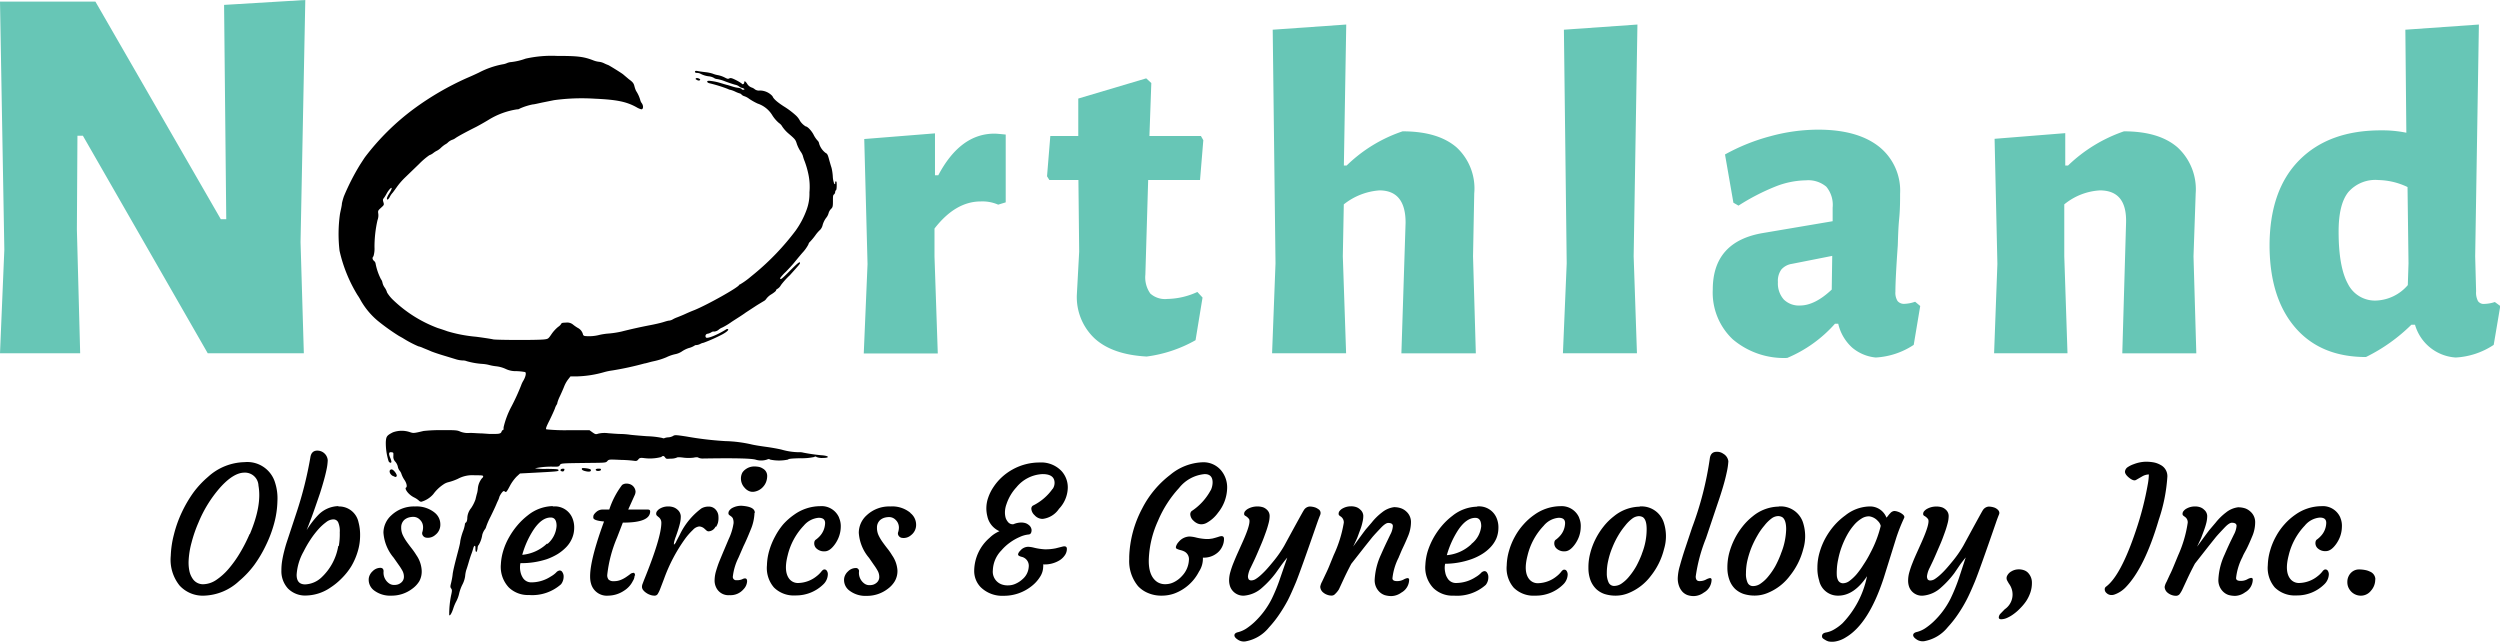 <svg xmlns="http://www.w3.org/2000/svg" viewBox="0 0 357.68 91.82"><title id="title">Northland Obstetrics and Gynecology logo</title><defs><style>.teal{fill:#67c6b6}</style></defs><path id="Teal" d="M43.68 0L43 34.63l.47 15.91H29.72L11.86 19.42h-.78L11 32.84l.47 17.7H0l.62-14.82L0 .23h13.65l17.94 31.13h.78L32.06.7zm90.56 25.08h-.47v-6l-10.12.81.47 17.89-.54 12.79h10.59l-.47-13.87v-4q3-3.88 6.63-3.88a5.6 5.6 0 0 1 2.48.46l1.08-.33v-9.7c-.81-.08-1.34-.13-1.61-.13q-4.89 0-8.04 5.96zm37.45.67l.47-5.69-.34-.6h-7.37l.27-7.58-.73-.67-9.72 2.89v5.36h-4l-.47 5.76.33.53h4.16L154.4 36l-.33 6.1a8.11 8.11 0 0 0 2.55 6.33q2.53 2.31 7.43 2.58a19.17 19.17 0 0 0 7-2.34l1-6.1-.74-.8a10.66 10.66 0 0 1-4.29 1 3.16 3.16 0 0 1-2.44-.77 4 4 0 0 1-.71-2.71l.4-13.54zm39.23 1.95a8 8 0 0 0-2.51-6.6q-2.66-2.31-7.74-2.31a21.06 21.06 0 0 0-8 4.89h-.4l.34-20.17-10.52.74.4 33.43-.49 12.86h10.59l-.47-13.87.14-7.43a9.24 9.24 0 0 1 5.09-2q3.75 0 3.75 4.62l-.6 18.69h10.65l-.4-13.87zm12.83-23.45l.4 33.43-.54 12.86h10.59l-.47-13.87.54-33.16zM274 43.17l.73.61-.93 5.56a10.93 10.93 0 0 1-5.43 1.81 6.12 6.12 0 0 1-3.37-1.41 6.61 6.61 0 0 1-2-3.42h-.47a18.87 18.87 0 0 1-6.83 4.89 11.29 11.29 0 0 1-7.81-2.68 9.18 9.18 0 0 1-2.84-7.1q0-6.9 7.23-8.1l9.92-1.68v-1.94a4.06 4.06 0 0 0-.91-3 4 4 0 0 0-2.91-.91 12.3 12.3 0 0 0-4.32.87 31.37 31.37 0 0 0-5.33 2.75L248 29l-1.2-6.9a28.25 28.25 0 0 1 6.49-2.61 26.07 26.07 0 0 1 6.84-.94q5.56 0 8.64 2.38a8.05 8.05 0 0 1 3.08 6.8c0 1 0 2.21-.13 3.55s-.16 2.61-.2 3.82q-.34 4.82-.34 6.63a2.2 2.2 0 0 0 .31 1.34 1.19 1.19 0 0 0 1 .4 5.12 5.12 0 0 0 1.51-.3zm-11.86-6.56l-5.76 1.14a2.51 2.51 0 0 0-1.51.8 2.75 2.75 0 0 0-.5 1.81 3.47 3.47 0 0 0 .83 2.48 3.07 3.07 0 0 0 2.32.87q2.13 0 4.55-2.28zm52-8.91a8.14 8.14 0 0 0-2.58-6.6q-2.65-2.31-7.68-2.31a21.63 21.63 0 0 0-8 4.89h-.4v-4.63l-10.11.81.4 17.89-.47 12.79h10.5l-.46-13.87v-7.43a8.81 8.81 0 0 1 5.09-2q3.88 0 3.75 4.62l-.54 18.69h10.59l-.4-13.87zm43.58 16.08l-.94 5.56a10.86 10.86 0 0 1-5.43 1.81 6.48 6.48 0 0 1-5.83-4.69H345a24.77 24.77 0 0 1-6.5 4.62q-6.49 0-10.12-4.22t-3.67-11.66q0-8 4.26-12.29t11.76-4.26a17 17 0 0 1 3.55.34l-.14-14.74 10.52-.74-.53 33.16.13 5a2.68 2.68 0 0 0 .27 1.41 1 1 0 0 0 .94.4 5.12 5.12 0 0 0 1.47-.27zm-13.13-6.1l-.14-10.92a10.07 10.07 0 0 0-4.15-1 5.13 5.13 0 0 0-4.3 1.7q-1.41 1.71-1.41 5.66 0 5.1 1.34 7.51A4.32 4.32 0 0 0 340 43a6.29 6.29 0 0 0 4.49-2.21z" class="teal"/><path id="Black" d="M35 66.12a8 8 0 0 0-5.23 2.1 13.37 13.37 0 0 0-2.13 2.29A18.1 18.1 0 0 0 26 73.33a17 17 0 0 0-1.11 3.12 14 14 0 0 0-.46 3.08 5.89 5.89 0 0 0 1.26 4.24 4.49 4.49 0 0 0 3.53 1.45 7.68 7.68 0 0 0 5-2.1 13.42 13.42 0 0 0 2.15-2.28A17.8 17.8 0 0 0 38.05 78a17.41 17.41 0 0 0 1.17-3.11 13.15 13.15 0 0 0 .47-3.17 7.31 7.31 0 0 0-.32-2.62A4.14 4.14 0 0 0 35 66.12zm.71 10.29a22.45 22.45 0 0 1-1.39 2.72 16.32 16.32 0 0 1-1.66 2.31A8.78 8.78 0 0 1 30.9 83a3.47 3.47 0 0 1-1.85.59 1.77 1.77 0 0 1-1.51-.83 3.08 3.08 0 0 1-.43-1 6 6 0 0 1-.12-1.6 11.89 11.89 0 0 1 .41-2.51 19.17 19.17 0 0 1 1-2.9 17.89 17.89 0 0 1 3.1-5q1.92-2.13 3.48-2.13a1.93 1.93 0 0 1 2 1.86c.34 1.92-.08 4.19-1.23 6.93zm12.69-4a4.17 4.17 0 0 0-2.79 1.19 12.23 12.23 0 0 0-1.74 2.26l.7-1.82c.27-.72.67-1.88 1.22-3.49q.3-.94.54-1.8c.16-.57.29-1.09.39-1.58a7.46 7.46 0 0 0 .17-1.32 1.49 1.49 0 0 0-1.49-1.38c-.58 0-.91.34-1 1a54 54 0 0 1-2 7.94L41 77.65c-.14.44-.26.88-.37 1.32s-.2.88-.27 1.31a8.41 8.41 0 0 0-.1 1.35 3.65 3.65 0 0 0 .94 2.57 3.46 3.46 0 0 0 2.65 1 6.36 6.36 0 0 0 3.45-1.15 9.39 9.39 0 0 0 1.61-1.33A9.28 9.28 0 0 0 50.27 81a9.39 9.39 0 0 0 .91-2.1 7.73 7.73 0 0 0 .34-2.28 6.88 6.88 0 0 0-.23-1.91 2.83 2.83 0 0 0-2.85-2.25zm0 5.68a7.92 7.92 0 0 1-2.4 4.52 3.62 3.62 0 0 1-2.34 1c-.81 0-1.22-.45-1.22-1.37a7.74 7.74 0 0 1 1-3.34 16 16 0 0 1 1-1.73 13.14 13.14 0 0 1 1.13-1.47 7.29 7.29 0 0 1 1.1-1 1.72 1.72 0 0 1 1-.39.75.75 0 0 1 .71.41 3.16 3.16 0 0 1 .23 1.45 9.85 9.85 0 0 1-.14 1.97zm13.74-4.78A2.13 2.13 0 0 1 63 75a1.84 1.84 0 0 1-.73 1.54 1.59 1.59 0 0 1-1.32.38.66.66 0 0 1-.45-.3.57.57 0 0 1-.06-.54 2.3 2.3 0 0 0 .09-.64 1.54 1.54 0 0 0-.12-.61 1.43 1.43 0 0 0-.33-.47 1.29 1.29 0 0 0-.89-.41 2.39 2.39 0 0 0-.78.11 1.78 1.78 0 0 0-.54.3 1.42 1.42 0 0 0-.47 1.08 2.51 2.51 0 0 0 .22 1.1 6.38 6.38 0 0 0 .54.93c.22.31.45.62.7.94a10 10 0 0 1 .7 1 4.26 4.26 0 0 1 .77 2.17 2.91 2.91 0 0 1-.33 1.56 3.74 3.74 0 0 1-1 1.08 4.85 4.85 0 0 1-3 1 3.81 3.81 0 0 1-2.5-.76 1.9 1.9 0 0 1-.75-1.5 1.5 1.5 0 0 1 .16-.7 1.75 1.75 0 0 1 .41-.54 1.56 1.56 0 0 1 1.08-.48c.32 0 .48.17.48.5a1.87 1.87 0 0 0 .85 1.77 1.21 1.21 0 0 0 .63.18 1.82 1.82 0 0 0 .56-.07 1.37 1.37 0 0 0 .43-.23 1.07 1.07 0 0 0 .44-.84 1.82 1.82 0 0 0-.22-.9 8.11 8.11 0 0 0-.55-.86l-.7-1a6.2 6.2 0 0 1-1.46-3.6A3.38 3.38 0 0 1 56 73.72a4.7 4.7 0 0 1 3.38-1.26 4.12 4.12 0 0 1 2.83.9zm16.92-.9a5.88 5.88 0 0 0-3.53 1.31 9.94 9.94 0 0 0-1.49 1.42 11.07 11.07 0 0 0-1.2 1.72 9.41 9.41 0 0 0-.82 1.88 8.08 8.08 0 0 0-.36 2 4.28 4.28 0 0 0 1.15 3.32 3.94 3.94 0 0 0 2.88 1.07 6.2 6.2 0 0 0 4.58-1.54 1.8 1.8 0 0 0 .37-1.12 1.07 1.07 0 0 0-.17-.59.45.45 0 0 0-.38-.26.79.79 0 0 0-.52.29 3.59 3.59 0 0 1-.78.58 5.1 5.1 0 0 1-2.76.83 1.4 1.4 0 0 1-1.27-.73 2.49 2.49 0 0 1-.29-.75 3 3 0 0 1-.07-.76 2.53 2.53 0 0 1 .06-.51 11.55 11.55 0 0 0 3.78-.57 8.62 8.62 0 0 0 1.56-.74 6.46 6.46 0 0 0 1.23-1 4.1 4.1 0 0 0 .81-1.23 3.8 3.8 0 0 0 .31-1.48 3.44 3.44 0 0 0-.24-1.38 2.71 2.71 0 0 0-2.78-1.71zm-.8 5.36a5.91 5.91 0 0 1-3.54 1.61 12.82 12.82 0 0 1 1.61-3.58c.79-1.18 1.61-1.76 2.46-1.76.56 0 .84.4.84 1.21a3.69 3.69 0 0 1-1.3 2.57zm12.53 4.56a1.43 1.43 0 0 1-.24.78 3.41 3.41 0 0 1-1.25 1.39 4.15 4.15 0 0 1-2.26.72 2.34 2.34 0 0 1-2.49-1.76q-.61-2.08 1.87-8.85c-.94-.08-1.45-.24-1.53-.49a.85.85 0 0 1 0-.23.51.51 0 0 1 .11-.3 1.55 1.55 0 0 1 .3-.33 1.35 1.35 0 0 1 .87-.36h1A12 12 0 0 1 89 69.39a1 1 0 0 1 .6-.2 1.47 1.47 0 0 1 .55.09 1.21 1.21 0 0 1 .78 1.06 1.34 1.34 0 0 1-.15.56l-.9 2h2.79c.23 0 .35.09.35.26 0 1.07-1.27 1.61-3.81 1.61h-.1l-.83 2.15a18.76 18.76 0 0 0-1.4 5.33 1 1 0 0 0 .19.67 1 1 0 0 0 .74.23 2.54 2.54 0 0 0 1-.18 4 4 0 0 0 .77-.41c.22-.15.41-.28.57-.41a.72.72 0 0 1 .41-.18c.18-.07.3.09.3.41zm11.59-7a1.16 1.16 0 0 1-1 .69.46.46 0 0 1-.29-.11l-.27-.24a1.23 1.23 0 0 0-.78-.35 1.45 1.45 0 0 0-.9.49 9.16 9.16 0 0 0-1.11 1.26A23.34 23.34 0 0 0 95 82.83l-.54 1.41a4.14 4.14 0 0 1-.37.76.52.52 0 0 1-.47.22 1.75 1.75 0 0 1-.62-.12 2.12 2.12 0 0 1-.56-.29 1.87 1.87 0 0 1-.44-.41.84.84 0 0 1-.15-.39 1.1 1.1 0 0 1 .06-.41l.22-.58q2.49-6.12 2.49-8.22a1 1 0 0 0-.41-.83l-.21-.18a.38.38 0 0 1-.12-.29.61.61 0 0 1 .16-.41 1.27 1.27 0 0 1 .41-.34 2.24 2.24 0 0 1 1.08-.29 2.28 2.28 0 0 1 .87.13 1.69 1.69 0 0 1 .53.33 1.31 1.31 0 0 1 .47.92 4.17 4.17 0 0 1-.11 1c-.08.34-.17.66-.28 1s-.21.62-.31.91a5 5 0 0 0-.21.64 1.46 1.46 0 0 0-.07.54 1.07 1.07 0 0 0 .35-.5l.48-.91a10.11 10.11 0 0 1 3.1-3.78 2 2 0 0 1 1.05-.26 1.27 1.27 0 0 1 1 .44 1.51 1.51 0 0 1 .39 1 2.83 2.83 0 0 1-.07.87 2.48 2.48 0 0 1-.27.59zm5.57-2a6.79 6.79 0 0 1-.57 2.51c-.38.94-.71 1.7-1 2.28l-.73 1.68a8.06 8.06 0 0 0-.8 2.68.47.47 0 0 0 .53.53 1.87 1.87 0 0 0 .8-.13 1 1 0 0 1 .39-.13c.21 0 .32.13.32.41a1.76 1.76 0 0 1-.51 1.14 2.43 2.43 0 0 1-2 .85 1.93 1.93 0 0 1-1.94-1.15 2.21 2.21 0 0 1-.2-1 4.83 4.83 0 0 1 .2-1.28c.14-.47.31-1 .51-1.48s.41-1 .65-1.56l.65-1.54a8.05 8.05 0 0 0 .7-2.27 1.63 1.63 0 0 0-.11-.73.94.94 0 0 0-.25-.27l-.25-.18a.32.32 0 0 1-.12-.29.62.62 0 0 1 .17-.41 1.25 1.25 0 0 1 .43-.34 2.72 2.72 0 0 1 1.28-.29c1.33.1 1.9.42 1.9 1.04zm1.81-5.33a2.46 2.46 0 0 1-.17 1 2.2 2.2 0 0 1-.43.67 2.13 2.13 0 0 1-1.33.69 1.32 1.32 0 0 1-.71-.12 1.71 1.71 0 0 1-.58-.45 1.91 1.91 0 0 1-.53-1.23 1.8 1.8 0 0 1 .2-.94 1.77 1.77 0 0 1 .51-.51 2.06 2.06 0 0 1 1.1-.37 3.41 3.41 0 0 1 .81.07 1.7 1.7 0 0 1 .53.24 1.18 1.18 0 0 1 .6.95zm10.29 6.09a3 3 0 0 1 .24 1.3 4.25 4.25 0 0 1-.24 1.33 4.56 4.56 0 0 1-.55 1.08q-.75 1.08-1.5 1.08a1.58 1.58 0 0 1-1.25-.47 1 1 0 0 1-.22-.94.52.52 0 0 1 .22-.28 3.55 3.55 0 0 0 .47-.41 2.88 2.88 0 0 0 .83-1.94c0-.51-.3-.76-.93-.76A3.14 3.14 0 0 0 115 75.2a9.29 9.29 0 0 0-2.31 4.28c-.39 1.52-.31 2.62.22 3.32a1.55 1.55 0 0 0 1.3.61 4.34 4.34 0 0 0 2.66-1 3.71 3.71 0 0 0 .63-.62c.17-.22.32-.32.45-.32a.4.4 0 0 1 .35.2.84.84 0 0 1 .14.52 2.06 2.06 0 0 1-.64 1.41 5.58 5.58 0 0 1-4 1.59 4 4 0 0 1-3.07-1.14 4.26 4.26 0 0 1-1-3.19 8.16 8.16 0 0 1 .34-2.12 10 10 0 0 1 .83-2 9.53 9.53 0 0 1 1.17-1.74 9.12 9.12 0 0 1 1.56-1.37 6.45 6.45 0 0 1 3.7-1.21 2.72 2.72 0 0 1 2.72 1.64zm10.19-.7a2.13 2.13 0 0 1 .83 1.64 1.84 1.84 0 0 1-.73 1.54 1.59 1.59 0 0 1-1.32.38.68.68 0 0 1-.45-.3.57.57 0 0 1-.06-.54 2.31 2.31 0 0 0 .1-.64 1.55 1.55 0 0 0-.13-.61 1.43 1.43 0 0 0-.33-.47 1.29 1.29 0 0 0-.89-.41 2.44 2.44 0 0 0-.78.11 1.78 1.78 0 0 0-.54.3 1.42 1.42 0 0 0-.47 1.08 2.51 2.51 0 0 0 .22 1.1 6.38 6.38 0 0 0 .54.93c.22.31.45.62.7.94a8.55 8.55 0 0 1 .7 1 4.26 4.26 0 0 1 .77 2.17 2.91 2.91 0 0 1-.39 1.56 3.74 3.74 0 0 1-1 1.08 4.85 4.85 0 0 1-3 1 3.76 3.76 0 0 1-2.49-.76 1.88 1.88 0 0 1-.76-1.5 1.5 1.5 0 0 1 .16-.7 1.75 1.75 0 0 1 .41-.54 1.56 1.56 0 0 1 1.08-.48.44.44 0 0 1 .49.5 1.88 1.88 0 0 0 .84 1.77 1.21 1.21 0 0 0 .63.18 1.82 1.82 0 0 0 .56-.07 1.37 1.37 0 0 0 .43-.23 1.07 1.07 0 0 0 .44-.84 1.82 1.82 0 0 0-.22-.9 8.11 8.11 0 0 0-.55-.86l-.69-1a6.15 6.15 0 0 1-1.47-3.6 3.38 3.38 0 0 1 1.13-2.5 4.7 4.7 0 0 1 3.38-1.26 4.08 4.08 0 0 1 2.86.9zm20.37-3.44a1.55 1.55 0 0 0 .27-.85c0-.85-.57-1.27-1.72-1.27a5.11 5.11 0 0 0-3.74 1.89 6.59 6.59 0 0 0-1.42 2.41 3.51 3.51 0 0 0-.22 1.15 2.8 2.8 0 0 0 .11.84 1.79 1.79 0 0 0 .3.53.86.86 0 0 0 .81.35 2.9 2.9 0 0 1 1.06-.24 2.08 2.08 0 0 1 .73.11 1.72 1.72 0 0 1 .46.29 1 1 0 0 1 .34.66c0 .41-.14.63-.42.65a3.9 3.9 0 0 0-1.26.35 7.2 7.2 0 0 0-1.42.81 6.85 6.85 0 0 0-1.22 1.12 4.26 4.26 0 0 0-1.22 2.83 1.93 1.93 0 0 0 1.18 2 2.48 2.48 0 0 0 1 .17 2.57 2.57 0 0 0 1.11-.25 3.57 3.57 0 0 0 .95-.63 2.51 2.51 0 0 0 .89-1.74 1.31 1.31 0 0 0-1-1.46 1.46 1.46 0 0 1-.41-.16.24.24 0 0 1-.09-.3 1 1 0 0 1 .28-.41 1.5 1.5 0 0 1 1.13-.57 4 4 0 0 1 .85.13 8.31 8.31 0 0 0 1.52.23 7.24 7.24 0 0 0 1.58-.14l.95-.24c.43-.12.65 0 .65.31a1.58 1.58 0 0 1-.27.89 2.6 2.6 0 0 1-.72.72 4.09 4.09 0 0 1-2.4.62 1.47 1.47 0 0 1 0 .36 2.71 2.71 0 0 1-.45 1.42 5.11 5.11 0 0 1-1.22 1.34 6.33 6.33 0 0 1-4 1.37A4.39 4.39 0 0 1 140.3 84a3.32 3.32 0 0 1-.92-2.32 6.31 6.31 0 0 1 2.2-4.73A4.47 4.47 0 0 1 143 76a3 3 0 0 1-1.74-2.14 4.71 4.71 0 0 1-.14-1.2 4.65 4.65 0 0 1 .27-1.48 6.46 6.46 0 0 1 .77-1.53 7.58 7.58 0 0 1 1.18-1.38 8 8 0 0 1 1.53-1.1 7.9 7.9 0 0 1 3.87-1 4 4 0 0 1 3.14 1.23 3.46 3.46 0 0 1 .89 2.4 4.52 4.52 0 0 1-1.26 3 3.28 3.28 0 0 1-2.34 1.44 1.53 1.53 0 0 1-1.15-.53 1.37 1.37 0 0 1-.46-.87.53.53 0 0 1 .2-.49 7.49 7.49 0 0 0 2.85-2.43zm22.61.21a2.71 2.71 0 0 0 .27-1.14c0-.79-.38-1.19-1.13-1.19a5.27 5.27 0 0 0-3.68 2 16.2 16.2 0 0 0-3 4.68 14.51 14.51 0 0 0-1.31 5.31c-.09 1.72.32 2.87 1.22 3.46a2.06 2.06 0 0 0 1.14.3 2.7 2.7 0 0 0 1.3-.33 3.8 3.8 0 0 0 1.07-.83 3.56 3.56 0 0 0 1-2.28 1.23 1.23 0 0 0-.64-1.23 2.66 2.66 0 0 0-.58-.21 2.51 2.51 0 0 1-.51-.18c-.13-.07-.17-.2-.1-.39a1.65 1.65 0 0 1 .36-.59 2.09 2.09 0 0 1 1.55-.78 4.53 4.53 0 0 1 .85.12 7.62 7.62 0 0 0 1.41.23 4.63 4.63 0 0 0 .58 0l.44-.06c.33-.08.64-.17.94-.27.48-.16.72-.06.72.32a2.43 2.43 0 0 1-.24 1.07 2.55 2.55 0 0 1-.63.86 3 3 0 0 1-2.15.75 3.36 3.36 0 0 1-.56 2 6.5 6.5 0 0 1-3.54 3.14 5.34 5.34 0 0 1-1.84.3 4.76 4.76 0 0 1-1.87-.36 4.12 4.12 0 0 1-1.47-1 5.62 5.62 0 0 1-1.26-3.86v-.36a15.77 15.77 0 0 1 1.86-6.9 14.12 14.12 0 0 1 4-4.8 7.66 7.66 0 0 1 4.61-1.8 3.29 3.29 0 0 1 2.69 1.18 3.79 3.79 0 0 1 .85 2.52 5.79 5.79 0 0 1-1.3 3.51 4.92 4.92 0 0 1-1.6 1.44 1.62 1.62 0 0 1-.77.22 1.4 1.4 0 0 1-.64-.15 1.83 1.83 0 0 1-.5-.36 1.31 1.31 0 0 1-.46-.86.61.61 0 0 1 .19-.52 8.23 8.23 0 0 0 2.73-2.99zm15.68 3.48c-.13.3-.28.7-.46 1.21q-2.33 6.72-3 8.39c-.46 1.1-.86 2-1.2 2.66a22.22 22.22 0 0 1-1.21 2 15.44 15.44 0 0 1-1.47 1.86 5.57 5.57 0 0 1-3.34 2 1.52 1.52 0 0 1-1-.17c-.41-.24-.61-.47-.61-.69s.18-.38.55-.46a4 4 0 0 0 1.15-.51 9.36 9.36 0 0 0 1.14-.9 11.91 11.91 0 0 0 2.5-3.35 24.29 24.29 0 0 0 1.22-3l1-2.9c-.24.28-.5.61-.79 1l-.87 1.22a13.54 13.54 0 0 1-1.91 2.06 4.35 4.35 0 0 1-2.6 1.16 2 2 0 0 1-2-1.3 2.67 2.67 0 0 1-.15-.93 4.38 4.38 0 0 1 .18-1.16 12.43 12.43 0 0 1 .46-1.33c.19-.47.39-.94.61-1.43l.66-1.47c.85-1.88 1.16-3 .94-3.34a1.57 1.57 0 0 0-.55-.47.3.3 0 0 1-.15-.29.59.59 0 0 1 .18-.41 1.49 1.49 0 0 1 .46-.34 2.78 2.78 0 0 1 1.19-.29 2.58 2.58 0 0 1 .91.13 1.61 1.61 0 0 1 .51.33 1.2 1.2 0 0 1 .4.89 4.16 4.16 0 0 1-.16 1.09 13.66 13.66 0 0 1-.41 1.31c-.17.47-.36 1-.56 1.47q-.84 2-1.14 2.61l-.45.94a3.63 3.63 0 0 0-.38 1.18.86.86 0 0 0 .11.49.51.51 0 0 0 .4.14 1.26 1.26 0 0 0 .63-.22 5.19 5.19 0 0 0 .75-.59 11.32 11.32 0 0 0 .84-.85c.29-.32.57-.66.85-1a16.27 16.27 0 0 0 1.61-2.3q2.64-4.86 2.8-5.08a1.07 1.07 0 0 1 .81-.53 2.48 2.48 0 0 1 .71.1 1.54 1.54 0 0 1 .53.26.63.63 0 0 1 .31.78zm11.23 6.09a8.45 8.45 0 0 0-.91 3c0 .28.22.41.66.41a1.93 1.93 0 0 0 .93-.22 1.76 1.76 0 0 1 .54-.21c.17 0 .26.08.26.25a2.14 2.14 0 0 1-1.11 1.82 2.54 2.54 0 0 1-1.37.5 3.35 3.35 0 0 1-1-.13 2.07 2.07 0 0 1-.73-.43 2.3 2.3 0 0 1-.72-1.81 9.69 9.69 0 0 1 .89-3.54c.44-1 .74-1.63.92-2l.41-.86a3 3 0 0 0 .38-1.24c0-.3-.22-.45-.67-.45-.25 0-.61.24-1.07.73s-.87.92-1.21 1.32l-1 1.25-2 2.55c-.47.89-.84 1.64-1.11 2.23l-.66 1.42a3.25 3.25 0 0 1-.56.68.64.64 0 0 1-.51.21 1.67 1.67 0 0 1-.62-.12 1.75 1.75 0 0 1-.52-.29 1.13 1.13 0 0 1-.46-.86 2.32 2.32 0 0 1 .26-.72l.47-1c.14-.29.32-.66.51-1.12l.68-1.67a17.7 17.7 0 0 0 1.45-4.65 1 1 0 0 0-.37-.83l-.25-.18a.32.32 0 0 1-.12-.29.62.62 0 0 1 .17-.41 1.35 1.35 0 0 1 .43-.34 2.42 2.42 0 0 1 1.11-.29 2.22 2.22 0 0 1 .86.13 1.5 1.5 0 0 1 .51.33 1.22 1.22 0 0 1 .45.89 3.71 3.71 0 0 1-.12.93 7.33 7.33 0 0 1-.29 1c-.12.32-.24.64-.37 1s-.25.58-.35.8l-.25.53c-.06.13-.08.17-.05.12.91-1.25 1.5-2.06 1.78-2.42l.86-1a8.21 8.21 0 0 1 1.48-1.45 3.44 3.44 0 0 1 1.71-.74 3.11 3.11 0 0 1 1 .16 2.2 2.2 0 0 1 .75.46 2 2 0 0 1 .67 1.58 5.31 5.31 0 0 1-.44 2c-.29.7-.55 1.26-.76 1.7s-.34.8-.54 1.24zm11.2-7.24a5.86 5.86 0 0 0-3.53 1.31 9.55 9.55 0 0 0-1.5 1.42 11.07 11.07 0 0 0-1.2 1.72 10.72 10.72 0 0 0-.82 1.88 8.07 8.07 0 0 0-.35 2 4.24 4.24 0 0 0 1.15 3.32 3.93 3.93 0 0 0 2.92 1.08 6.18 6.18 0 0 0 4.57-1.54 1.74 1.74 0 0 0 .37-1.12 1.07 1.07 0 0 0-.16-.59.45.45 0 0 0-.39-.26.79.79 0 0 0-.52.29 3.77 3.77 0 0 1-.77.58 5.15 5.15 0 0 1-2.76.83 1.38 1.38 0 0 1-1.27-.73 2.06 2.06 0 0 1-.29-.75 3 3 0 0 1-.08-.76 2.53 2.53 0 0 1 .06-.51 11.51 11.51 0 0 0 3.71-.64 8 8 0 0 0 1.56-.74 5.89 5.89 0 0 0 1.23-1 4.34 4.34 0 0 0 .82-1.23 4 4 0 0 0 .3-1.48 3.45 3.45 0 0 0-.23-1.38 2.71 2.71 0 0 0-2.82-1.73zm-.81 5.36a5.85 5.85 0 0 1-3.52 1.58 13.12 13.12 0 0 1 1.61-3.58c.79-1.18 1.61-1.76 2.47-1.76.56 0 .84.4.84 1.21a3.67 3.67 0 0 1-1.4 2.52zm15.41-3.76a2.9 2.9 0 0 1 .23 1.3 4.25 4.25 0 0 1-.23 1.33 4.56 4.56 0 0 1-.55 1.08c-.5.72-1 1.08-1.51 1.08a1.56 1.56 0 0 1-1.24-.47 1 1 0 0 1-.22-.94.48.48 0 0 1 .22-.28 3.58 3.58 0 0 0 .46-.41 2.83 2.83 0 0 0 .83-1.94c0-.51-.29-.76-.92-.76a3.12 3.12 0 0 0-2.15 1.15 9.29 9.29 0 0 0-2.31 4.28c-.39 1.52-.32 2.62.22 3.32a1.55 1.55 0 0 0 1.29.61 4.37 4.37 0 0 0 2.67-1 3.71 3.71 0 0 0 .63-.62c.16-.22.31-.32.45-.32a.4.4 0 0 1 .35.2.91.91 0 0 1 .14.52 2.08 2.08 0 0 1-.65 1.41 5.54 5.54 0 0 1-4 1.59 4 4 0 0 1-3.07-1.14 4.26 4.26 0 0 1-1-3.19 8.16 8.16 0 0 1 .34-2.12 9.48 9.48 0 0 1 .83-2A9.07 9.07 0 0 1 218 75a8.7 8.7 0 0 1 1.55-1.37 6.5 6.5 0 0 1 3.7-1.21 2.72 2.72 0 0 1 2.68 1.64zm8.67-1.6a6 6 0 0 0-3.69 1.37 8.46 8.46 0 0 0-1.5 1.49 10.28 10.28 0 0 0-1.16 1.83 9.88 9.88 0 0 0-.74 2 7.81 7.81 0 0 0-.25 2.07 5 5 0 0 0 .3 1.78 3.51 3.51 0 0 0 .81 1.24 3.28 3.28 0 0 0 1.21.72 5.23 5.23 0 0 0 1.6.23 4.86 4.86 0 0 0 1.83-.37 7.53 7.53 0 0 0 3.19-2.47 10 10 0 0 0 1.88-3.84 6.29 6.29 0 0 0-.07-3.87 3.35 3.35 0 0 0-3.41-2.21zm.31 6.75a14.44 14.44 0 0 1-.79 1.74 9.74 9.74 0 0 1-1 1.46 5 5 0 0 1-1.05 1 1.9 1.9 0 0 1-1.11.39.85.85 0 0 1-.81-.49 3 3 0 0 1-.26-1.33 7.81 7.81 0 0 1 .2-1.8 11 11 0 0 1 .58-1.85 12.45 12.45 0 0 1 .84-1.72 10.49 10.49 0 0 1 1-1.43 5.36 5.36 0 0 1 1-1 1.69 1.69 0 0 1 .91-.36 1.19 1.19 0 0 1 .62.14c.37.25.55.82.55 1.71a9.41 9.41 0 0 1-.68 3.51zM247.28 66a9.67 9.67 0 0 1-.24 1.61c-.13.63-.31 1.32-.53 2.06s-.47 1.53-.76 2.36l-1.68 5a23.14 23.14 0 0 0-1.46 5.45q0 .66.54.66a1.93 1.93 0 0 0 .93-.22 1.88 1.88 0 0 1 .55-.21.22.22 0 0 1 .25.25 2.14 2.14 0 0 1-1.11 1.82 2.51 2.51 0 0 1-1.36.5 2.71 2.71 0 0 1-1-.15 1.9 1.9 0 0 1-.69-.46 2.46 2.46 0 0 1-.49-.81 3.12 3.12 0 0 1-.19-1.15 7.07 7.07 0 0 1 .3-1.75c.2-.73.45-1.57.76-2.5l1-3a46.88 46.88 0 0 0 2.52-9.82c.08-.68.41-1 1-1a1.5 1.5 0 0 1 .92.27 1.45 1.45 0 0 1 .74 1.09zm7.21 6.48a6 6 0 0 0-3.7 1.37 8.75 8.75 0 0 0-1.49 1.49 10.28 10.28 0 0 0-1.16 1.83 10.53 10.53 0 0 0-.75 2 8.25 8.25 0 0 0-.25 2.07 5 5 0 0 0 .31 1.78 3.36 3.36 0 0 0 .8 1.24 3.4 3.4 0 0 0 1.22.72 5.23 5.23 0 0 0 1.6.23 4.81 4.81 0 0 0 1.82-.37 7.49 7.49 0 0 0 3.2-2.47 10.12 10.12 0 0 0 1.91-3.83 6.37 6.37 0 0 0-.07-3.87 3.36 3.36 0 0 0-3.44-2.21zm.31 6.75A14.49 14.49 0 0 1 254 81a9.71 9.71 0 0 1-1 1.46 5 5 0 0 1-1.06 1 1.87 1.87 0 0 1-1.1.39.83.83 0 0 1-.81-.49 3 3 0 0 1-.23-1.36 8.4 8.4 0 0 1 .2-1.8 13.23 13.23 0 0 1 .58-1.85 13.75 13.75 0 0 1 .85-1.72 9 9 0 0 1 1-1.43 5.36 5.36 0 0 1 1-1 1.66 1.66 0 0 1 .91-.36 1.19 1.19 0 0 1 .66.16c.36.25.55.82.55 1.71a9.84 9.84 0 0 1-.75 3.5zm17.2-5.8a2 2 0 0 0-.5-.23 1.56 1.56 0 0 0-.5-.09.89.89 0 0 0-.56.32 2.61 2.61 0 0 0-.27.31 2.69 2.69 0 0 1-.27.32 2.51 2.51 0 0 0-2.44-1.6 5.76 5.76 0 0 0-3.46 1.29 9.37 9.37 0 0 0-1.56 1.42 10.37 10.37 0 0 0-1.26 1.8 9.9 9.9 0 0 0-.85 2.07 7.81 7.81 0 0 0-.31 2.18 5.74 5.74 0 0 0 .25 1.83 2.72 2.72 0 0 0 2.73 2.17q2.26 0 4.12-2.78a13.56 13.56 0 0 1-3.5 6.72 6.58 6.58 0 0 1-1.18.88 3.44 3.44 0 0 1-1.19.45c-.38.07-.57.24-.57.53s.16.35.48.55a1.75 1.75 0 0 0 .5.21 2.75 2.75 0 0 0 .91 0 4.05 4.05 0 0 0 1.51-.59q3.27-1.92 5.42-8.47l1.8-5.77a25.14 25.14 0 0 1 1.13-2.85c.1-.22-.05-.43-.43-.67zm-4.4 5.67a15.34 15.34 0 0 1-1 1.71 11.78 11.78 0 0 1-1 1.38 6.36 6.36 0 0 1-1 .93 1.6 1.6 0 0 1-.94.33.79.79 0 0 1-.72-.51 1.78 1.78 0 0 1-.14-.54 6.71 6.71 0 0 1 0-.89A8.28 8.28 0 0 1 263 80a11.49 11.49 0 0 1 .51-1.8 12.55 12.55 0 0 1 .76-1.66 8.34 8.34 0 0 1 .95-1.38 4.41 4.41 0 0 1 1.07-.94 2 2 0 0 1 1.12-.35 2 2 0 0 1 1.26.67 1.4 1.4 0 0 1 .41.7 16.28 16.28 0 0 1-1.48 3.86zm18.4-5.49c-.12.3-.28.7-.45 1.21q-2.32 6.72-3 8.39c-.46 1.1-.86 2-1.21 2.66a20 20 0 0 1-1.2 2 15.44 15.44 0 0 1-1.47 1.86 5.57 5.57 0 0 1-3.34 2 1.57 1.57 0 0 1-1-.17c-.4-.24-.61-.47-.61-.69s.19-.38.56-.46a4 4 0 0 0 1.15-.51 9.36 9.36 0 0 0 1.14-.9 11.91 11.91 0 0 0 2.5-3.35 26 26 0 0 0 1.22-3l.95-2.9c-.23.28-.49.61-.78 1l-.85 1.25a13.58 13.58 0 0 1-1.9 2.06 4.35 4.35 0 0 1-2.58 1.16 1.94 1.94 0 0 1-2-1.3A2.67 2.67 0 0 1 273 83a4.38 4.38 0 0 1 .18-1.16 12.43 12.43 0 0 1 .46-1.33c.18-.47.39-.94.61-1.43l.66-1.47c.84-1.88 1.16-3 .94-3.34a1.57 1.57 0 0 0-.55-.47.3.3 0 0 1-.15-.29.59.59 0 0 1 .18-.41 1.49 1.49 0 0 1 .46-.34 2.71 2.71 0 0 1 1.19-.29 2.62 2.62 0 0 1 .91.13 1.61 1.61 0 0 1 .51.33 1.2 1.2 0 0 1 .4.89 4.16 4.16 0 0 1-.16 1.09 13.66 13.66 0 0 1-.41 1.31c-.17.47-.36 1-.56 1.47-.57 1.32-.94 2.19-1.14 2.61l-.45.94a3.63 3.63 0 0 0-.38 1.18.86.86 0 0 0 .11.49.49.49 0 0 0 .4.14 1.26 1.26 0 0 0 .63-.22 6.58 6.58 0 0 0 .75-.59 11.32 11.32 0 0 0 .84-.85c.29-.32.57-.66.85-1a16.27 16.27 0 0 0 1.61-2.3q2.64-4.86 2.79-5.08a1.1 1.1 0 0 1 .82-.53 2.48 2.48 0 0 1 .71.1 1.41 1.41 0 0 1 .52.26c.27.21.4.48.27.77zm4.26 8.46a2 2 0 0 1 .45 1.31 4.19 4.19 0 0 1-.23 1.42 5.57 5.57 0 0 1-.59 1.2 7 7 0 0 1-.83 1 6.58 6.58 0 0 1-.95.84 4.8 4.8 0 0 1-.95.56 2.21 2.21 0 0 1-.83.2q-.36 0-.36-.27a.85.85 0 0 1 .26-.55l.59-.61a2.56 2.56 0 0 0 .62-3.64c-.12-.19-.21-.36-.29-.51a.74.74 0 0 1 0-.61 1.46 1.46 0 0 1 .64-.67 2 2 0 0 1 1-.28 2.17 2.17 0 0 1 .86.15 1.43 1.43 0 0 1 .61.46zm19.83-13.89a23.83 23.83 0 0 1-1.23 6.18c-1.35 4.59-2.94 7.83-4.76 9.69a4.11 4.11 0 0 1-1.55 1 1.19 1.19 0 0 1-.45.08.94.94 0 0 1-.41-.08.93.93 0 0 1-.3-.2.67.67 0 0 1-.26-.51.45.45 0 0 1 .19-.41q2.1-1.56 4.26-8a44.61 44.61 0 0 0 1.73-6.76 8.63 8.63 0 0 0 .13-1.29 2 2 0 0 0-.92.26l-.92.53c-.25.14-.59 0-1-.33s-.61-.66-.57-.91a.87.87 0 0 1 .41-.61 3.65 3.65 0 0 1 .84-.41 5.13 5.13 0 0 1 1.68-.35 6.19 6.19 0 0 1 1.2.1 3.2 3.2 0 0 1 .94.35 1.8 1.8 0 0 1 .99 1.67zm10.74 11.52a8.45 8.45 0 0 0-.91 3c0 .28.22.41.66.41a1.93 1.93 0 0 0 .93-.22 1.76 1.76 0 0 1 .54-.21c.18 0 .26.08.26.25a2.14 2.14 0 0 1-1.11 1.82 2.54 2.54 0 0 1-1.37.5 3.35 3.35 0 0 1-1-.13 2 2 0 0 1-.72-.43 2.27 2.27 0 0 1-.72-1.81 9.49 9.49 0 0 1 .89-3.54c.43-1 .73-1.63.91-2l.42-.86a3.16 3.16 0 0 0 .38-1.24c0-.3-.23-.45-.68-.45-.25 0-.61.24-1.07.73s-.87.92-1.21 1.32l-1 1.25-2 2.55c-.47.89-.84 1.64-1.11 2.23l-.66 1.42a3.73 3.73 0 0 1-.44.74.67.67 0 0 1-.52.21 1.67 1.67 0 0 1-.62-.12 1.75 1.75 0 0 1-.52-.29 1.13 1.13 0 0 1-.46-.86 2.17 2.17 0 0 1 .27-.72l.46-1c.15-.29.32-.66.51-1.12l.69-1.67A17.52 17.52 0 0 0 313 74.8a.93.93 0 0 0-.37-.83l-.24-.18a.32.32 0 0 1-.13-.29.62.62 0 0 1 .17-.41 1.35 1.35 0 0 1 .43-.34 2.42 2.42 0 0 1 1.11-.29 2.22 2.22 0 0 1 .86.13 1.5 1.5 0 0 1 .51.33 1.22 1.22 0 0 1 .45.89 4.22 4.22 0 0 1-.11.93 9.42 9.42 0 0 1-.3 1c-.11.32-.24.64-.37 1s-.25.58-.35.8l-.25.53c-.06.13-.08.17-.05.12.91-1.25 1.5-2.06 1.79-2.42l.85-1a8.21 8.21 0 0 1 1.48-1.45 3.44 3.44 0 0 1 1.71-.74 3.22 3.22 0 0 1 1.05.16 2.25 2.25 0 0 1 .74.46 2 2 0 0 1 .67 1.58 5.12 5.12 0 0 1-.44 2c-.29.7-.54 1.26-.76 1.7s-.45.78-.62 1.22zm14-5.64a2.9 2.9 0 0 1 .23 1.3 4.25 4.25 0 0 1-.23 1.33 4.56 4.56 0 0 1-.55 1.08c-.5.72-1 1.08-1.51 1.08a1.56 1.56 0 0 1-1.24-.47 1 1 0 0 1-.22-.94.48.48 0 0 1 .22-.28 3.58 3.58 0 0 0 .46-.41 2.83 2.83 0 0 0 .83-1.94c0-.51-.29-.76-.92-.76a3.12 3.12 0 0 0-2.15 1.15 9.29 9.29 0 0 0-2.31 4.28c-.39 1.52-.32 2.62.22 3.32a1.55 1.55 0 0 0 1.29.61 4.37 4.37 0 0 0 2.67-1 3.71 3.71 0 0 0 .63-.62c.16-.22.31-.32.45-.32a.4.4 0 0 1 .35.2.91.91 0 0 1 .14.52 2.08 2.08 0 0 1-.65 1.41 5.54 5.54 0 0 1-4 1.59 4.06 4.06 0 0 1-3.08-1.14 4.3 4.3 0 0 1-1-3.19 8.16 8.16 0 0 1 .34-2.12 9.48 9.48 0 0 1 .83-2 9.07 9.07 0 0 1 1.23-1.74 8.7 8.7 0 0 1 1.55-1.37 6.5 6.5 0 0 1 3.7-1.21 2.72 2.72 0 0 1 2.73 1.64zm5 8.84a2.36 2.36 0 0 1-.6 1.6 1.84 1.84 0 0 1-1.16.7 1.92 1.92 0 0 1-1.64-.52 2.17 2.17 0 0 1-.43-.61 1.89 1.89 0 0 1-.16-.81 1.83 1.83 0 0 1 .18-.82 1.75 1.75 0 0 1 .44-.58 1.59 1.59 0 0 1 1-.39 4.55 4.55 0 0 1 .9.08 2.46 2.46 0 0 1 .71.23 1.21 1.21 0 0 1 .78 1.12zM72.22 70.32c.2.16.25.11.79-.91a6.14 6.14 0 0 1 .91-1.23l.48-.44 1.34-.07c4-.21 4.17-.22 4.17-.39s-.28-.17-1.64-.2a8.82 8.82 0 0 1-1.73-.08 11.21 11.21 0 0 1 2.73-.23c.58 0 .7 0 .84-.24s.21-.25 3.35-.29 3.19 0 3.43-.27.29-.24 2-.17a17.41 17.41 0 0 1 2 .15c.12 0 .27 0 .43-.21s.29-.26.74-.21a6.45 6.45 0 0 0 2.54-.14c.23-.21.38-.2.56.06s.26.19.83.17a2.23 2.23 0 0 0 .82-.14c.09-.08.42-.08 1 0a6 6 0 0 0 1.41 0c.39-.08.6-.08.7 0a1.39 1.39 0 0 0 .62.12c5-.08 6.87 0 7.52.15a2.68 2.68 0 0 0 1.68 0c.21-.09.32-.09.43 0a6.09 6.09 0 0 0 2.58 0c.06-.11.51-.16 1.77-.19a8.4 8.4 0 0 0 1.94-.17c.18-.1.27-.1.37 0a2 2 0 0 0 .87.13c1.12 0 .92-.32-.22-.39a25.72 25.72 0 0 1-2.55-.37 2 2 0 0 0-.66-.06 9.24 9.24 0 0 1-2.44-.37c-.48-.12-1.49-.3-2.24-.4s-1.67-.25-2-.33a18.93 18.93 0 0 0-3.82-.49 47.47 47.47 0 0 1-5.57-.66c-1.52-.23-1.66-.24-1.93-.06a1.62 1.62 0 0 1-.62.18 2 2 0 0 0-.53.09.35.35 0 0 1-.36 0 12.82 12.82 0 0 0-2.19-.25c-1.12-.08-2.24-.18-2.48-.22a11.28 11.28 0 0 0-1.26-.1c-.45 0-1.27-.07-1.82-.11a4 4 0 0 0-1.4.06c-.37.12-.43.11-.84-.18l-.43-.31h-3a26.4 26.4 0 0 1-3.16-.12c-.13-.07-.06-.3.44-1.29.32-.65.67-1.42.77-1.69a2.14 2.14 0 0 1 .28-.59.61.61 0 0 0 .08-.27 5.75 5.75 0 0 1 .37-.93c.2-.43.48-1.06.61-1.4a4.3 4.3 0 0 1 .57-1l.32-.41h1a15.46 15.46 0 0 0 3.79-.6 8.43 8.43 0 0 1 1.21-.25 43.88 43.88 0 0 0 4.59-1c.16 0 .77-.21 1.37-.33a10.13 10.13 0 0 0 1.75-.55 5.67 5.67 0 0 1 1.29-.45 2.63 2.63 0 0 0 .91-.37 4 4 0 0 1 1-.5 2.79 2.79 0 0 0 .82-.34.41.41 0 0 1 .3-.09 1.49 1.49 0 0 0 .55-.17 1.47 1.47 0 0 1 .46-.16 22.62 22.62 0 0 0 2.65-1.18c.54-.28 1-.65.86-.75s-.25 0-.43.11c-1.24.75-2.54 1.26-2.73 1.07a.33.33 0 0 1 .23-.54 1.51 1.51 0 0 0 .53-.21.53.53 0 0 1 .41-.1 1.14 1.14 0 0 0 .63-.26 1.92 1.92 0 0 1 .55-.33 9.76 9.76 0 0 0 1.33-.81c.67-.44 1.58-1 2-1.32l1.53-1c.4-.25.87-.53 1-.61a1 1 0 0 0 .43-.38 2.53 2.53 0 0 1 .74-.64c.35-.22.64-.46.64-.54s.1-.19.21-.23a1.42 1.42 0 0 0 .49-.53 10.81 10.81 0 0 1 1.27-1.41c1.36-1.51 1.46-1.63 1.46-1.75 0-.28-.34 0-1.48 1.15s-1.36 1.33-1.36 1a6.46 6.46 0 0 1 .8-.88c.43-.44.94-1 1.13-1.23s.74-.91 1.23-1.48a5.51 5.51 0 0 0 .88-1.22.69.69 0 0 1 .23-.38 8.81 8.81 0 0 0 .77-.93 4.72 4.72 0 0 1 .69-.79 1.47 1.47 0 0 0 .35-.69 3.18 3.18 0 0 1 .49-1 1.77 1.77 0 0 0 .36-.69 1.4 1.4 0 0 1 .35-.6c.23-.22.27-.35.27-1.08s0-.88.16-1a.49.49 0 0 0 .16-.33.4.4 0 0 1 .11-.27c.07 0 .11-.34.11-.66s0-.6-.11-.6-.11.11-.11.25 0 .2-.13.1a3.4 3.4 0 0 1-.21-1.06 7 7 0 0 0-.18-1.23c-.06-.17-.19-.62-.3-1-.23-.88-.29-1-.56-1.14a2.63 2.63 0 0 1-.91-1.3.77.77 0 0 0-.26-.49 3.87 3.87 0 0 1-.56-.85c-.3-.56-.86-1.14-1.1-1.14a2.58 2.58 0 0 1-.82-.79 2.7 2.7 0 0 0-.6-.79 11.5 11.5 0 0 0-1.75-1.31c-1-.65-1.46-1.09-1.59-1.44a2.45 2.45 0 0 0-1.81-.81 1 1 0 0 1-.7-.16 1.34 1.34 0 0 0-.5-.28 1.25 1.25 0 0 1-.6-.5c-.24-.39-.43-.49-.43-.22s-.3.33-.35.17a5.81 5.81 0 0 0-.79-.48c-.62-.31-.8-.36-1-.26s-.3.05-.63-.12a3.8 3.8 0 0 0-1-.35 3.42 3.42 0 0 1-.74-.21 5 5 0 0 0-1-.21c-.52-.06-1.07-.14-1.23-.18s-.31 0-.31.11.1.17.28.17a1.16 1.16 0 0 1 .47.1 3.33 3.33 0 0 0 1.23.39 1.85 1.85 0 0 1 .72.22.9.9 0 0 0 .47.17 5.34 5.34 0 0 1 1.09.31c.46.18 1.12.4 1.47.5a1.32 1.32 0 0 1 .62.28s.14.12.33.16c.39.09.54.28.23.28-.13 0-.23-.05-.23-.1s-.23-.14-.52-.18a4.08 4.08 0 0 1-.74-.16l-.71-.22c-.27-.06-.79-.22-1.15-.33a7.76 7.76 0 0 0-1.23-.26c-.48-.07-.58 0-.58.09s.14.19.31.23a20.22 20.22 0 0 1 2.7.84.54.54 0 0 0 .25.09 3.49 3.49 0 0 1 .75.27 4 4 0 0 0 .69.27.4.4 0 0 1 .22.16.94.94 0 0 0 .41.23 2.32 2.32 0 0 1 .68.37 8.71 8.71 0 0 0 1.21.68 3.89 3.89 0 0 1 2.13 1.73 4.87 4.87 0 0 0 .93 1.06 1.37 1.37 0 0 1 .46.5 5 5 0 0 0 .9 1c1 .85 1 .89 1.21 1.55a5.23 5.23 0 0 0 .5 1 2.52 2.52 0 0 1 .33.61 5.72 5.72 0 0 0 .27.82 12.55 12.55 0 0 1 .52 1.8 8.72 8.72 0 0 1 .16 2.62 6.65 6.65 0 0 1-.38 2.43 12.28 12.28 0 0 1-1.6 3.06 36.09 36.09 0 0 1-5.83 6.11l-.6.49a10.79 10.79 0 0 1-1.52 1.09.18.18 0 0 0-.14.09c-.15.37-4.54 2.83-6.38 3.58-.42.16-1 .41-1.32.56s-.82.35-1.15.48a3.93 3.93 0 0 0-.7.33 1.41 1.41 0 0 1-.44.14c-.18 0-.6.14-.93.24s-1.22.31-2 .45c-1.31.26-2.46.51-3.88.87a13.41 13.41 0 0 1-1.75.28 9.49 9.49 0 0 0-1.37.19 5.9 5.9 0 0 1-2.08.18c-.19 0-.33-.14-.33-.23a1.43 1.43 0 0 0-.75-.94 5.71 5.71 0 0 1-.7-.49 1.3 1.3 0 0 0-1-.26c-.43 0-.64.05-.65.15a1.42 1.42 0 0 1-.46.46 5.07 5.07 0 0 0-.92 1c-.47.69-.49.72-1.05.79-1 .12-6.76.09-7.3 0-.27-.07-1.38-.24-2.46-.38a20.52 20.52 0 0 1-4.1-.78c-.33-.12-.94-.33-1.37-.46a18.63 18.63 0 0 1-6.38-4 5.16 5.16 0 0 1-.89-1.09 2.3 2.3 0 0 0-.33-.69 1.9 1.9 0 0 1-.33-.72 1.11 1.11 0 0 0-.22-.5 8.28 8.28 0 0 1-.76-2.21.58.58 0 0 0-.22-.39c-.25-.22-.29-.48-.09-.67a3.77 3.77 0 0 0 .15-1.3 17.26 17.26 0 0 1 .43-3.87 1.93 1.93 0 0 0 .11-.94c-.07-.43 0-.47.4-.84s.46-.39.34-.78-.08-.42.08-.63a5.25 5.25 0 0 0 .37-.6 3.59 3.59 0 0 1 .45-.65c.39-.42.36-.07-.05.58s-.43.91-.22.91c0 0 .17-.16.27-.36a2.42 2.42 0 0 1 .42-.62c.13-.16.42-.56.65-.89a10 10 0 0 1 1.15-1.31l2-1.93a10.22 10.22 0 0 1 1.44-1.23 1.93 1.93 0 0 0 .59-.33 2.78 2.78 0 0 1 .53-.33 2.48 2.48 0 0 0 .58-.44 4.29 4.29 0 0 1 .56-.44 1.56 1.56 0 0 0 .44-.32 1.8 1.8 0 0 1 .58-.35 1.55 1.55 0 0 0 .49-.26c.42-.28 1.37-.8 3-1.62.56-.3 1.35-.75 1.75-1A10.89 10.89 0 0 1 74 15.64a.49.49 0 0 0 .35-.1 8.72 8.72 0 0 1 1.87-.6c.18 0 .8-.15 1.36-.27l1.69-.34a29.4 29.4 0 0 1 5.81-.21c3.16.14 4.55.42 6 1.23a2.5 2.5 0 0 0 .68.29c.29 0 .32-.5.07-.86a1.24 1.24 0 0 1-.23-.48A4.72 4.72 0 0 0 91 13a3.9 3.9 0 0 1-.23-.66c-.1-.42-.24-.6-.79-1l-.78-.66c-.13-.15-2.13-1.38-2.2-1.38a5.19 5.19 0 0 1-.56-.24 2.16 2.16 0 0 0-.75-.22 3.11 3.11 0 0 1-.82-.21c-1.4-.55-2.36-.63-5.18-.63a17 17 0 0 0-4.49.39 9 9 0 0 1-2.06.49 1.85 1.85 0 0 0-.66.17 2.48 2.48 0 0 1-.61.16 12.17 12.17 0 0 0-3.34 1.17c-.6.29-1.39.64-1.75.79a41.05 41.05 0 0 0-7.55 4.39 34.71 34.71 0 0 0-7 6.91c-.08.11-.4.6-.71 1.08a33.05 33.05 0 0 0-2.32 4.54 9.39 9.39 0 0 0-.28 1c0 .31-.18 1-.28 1.53a20.57 20.57 0 0 0-.06 5.26 20.9 20.9 0 0 0 2.57 6.34 6.61 6.61 0 0 1 .45.74 10.78 10.78 0 0 0 2.4 2.9 30.25 30.25 0 0 0 3.07 2.2l.54.3a15.83 15.83 0 0 0 2.25 1.19 3 3 0 0 1 .66.23l.76.31.49.21c.42.16 1.16.41 2.08.68l1.31.4a3.85 3.85 0 0 0 1 .19 1.57 1.57 0 0 1 .63.11 10.75 10.75 0 0 0 2.29.39 5.24 5.24 0 0 1 .87.14 6.33 6.33 0 0 0 1 .19 4.45 4.45 0 0 1 1.37.37 3.29 3.29 0 0 0 1.57.33 8.8 8.8 0 0 1 1.24.13c.19.12.08.65-.24 1.21a3.53 3.53 0 0 0-.33.69 30.65 30.65 0 0 1-1.37 3 12.13 12.13 0 0 0-1.14 3c0 .22 0 .4-.09.4s-.16.12-.22.27-.19.29-.87.28h-.9l-1-.07c-.45 0-1.23-.07-1.73-.07a3 3 0 0 1-1.39-.19c-.43-.2-.7-.22-2.64-.21a22.39 22.39 0 0 0-2.61.12c-1.42.34-1.45.34-2 .15a3.67 3.67 0 0 0-2.4.05c-.85.44-.94.57-1 1.33a8.68 8.68 0 0 0 .4 2.81c.15.25.4.28.4.06a2.07 2.07 0 0 0-.16-.54c-.26-.62-.22-.86.14-.82s.3.07.3.55a1 1 0 0 0 .29.82 1.65 1.65 0 0 1 .35.7 1.31 1.31 0 0 0 .23.54 1.37 1.37 0 0 1 .29.51 3.58 3.58 0 0 0 .43.85c.32.47.42 1 .21 1.1s.25.94 1.17 1.4a3 3 0 0 1 .68.45.51.51 0 0 0 .34.17 3.55 3.55 0 0 0 1.73-1.1 5.57 5.57 0 0 1 1.44-1.38 2.08 2.08 0 0 1 .66-.31 7.59 7.59 0 0 0 1.42-.5 4.35 4.35 0 0 1 2.41-.5c1 0 1.2 0 1.2.17a.39.39 0 0 1-.17.25 2.72 2.72 0 0 0-.59 1.43 3.94 3.94 0 0 1-.1.66c-.07.22-.17.63-.24.94a5.41 5.41 0 0 1-.63 1.25 2.41 2.41 0 0 0-.54 1.35c0 .4-.11.67-.2.7a.36.36 0 0 0-.15.32 4.8 4.8 0 0 1-.29 1 9 9 0 0 0-.37 1.35c0 .33-.3 1.39-.55 2.35s-.5 2-.54 2.41-.15.92-.22 1.22c-.13.52-.13.6 0 .78s.17.27 0 1a13.51 13.51 0 0 0-.27 2.82c.1.17.37-.27.6-1a6.28 6.28 0 0 1 .43-1 4.37 4.37 0 0 0 .39-1.08 5.94 5.94 0 0 1 .48-1.31 3.68 3.68 0 0 0 .38-1.19 4.26 4.26 0 0 1 .16-.87c.06-.15.21-.63.34-1.08s.31-1 .39-1.2.19-.55.25-.75c.12-.53.36-.58.33-.08 0 .71.21.69.31 0 0-.25.1-.45.15-.45a4.07 4.07 0 0 0 .52-1.48 2.48 2.48 0 0 1 .34-.73 1 1 0 0 0 .22-.43 10.11 10.11 0 0 1 .61-1.4c.34-.69.71-1.48.82-1.75s.26-.59.32-.71a3.81 3.81 0 0 0 .15-.44 2.72 2.72 0 0 1 .33-.55c.21-.26.3-.29.43-.18zm-16-2.23c.39.2.46.2.54 0s-.46-.93-.72-.93c-.47.01-.35.65.15.93zm24.13-.67c.21.09.35 0 .39-.18s0-.18-.25-.18-.43.26-.17.36zm3.53-.42c-.54-.06-.64-.05-.64.09s.16.21.36.28c.54.15.85.14.92 0s.08-.27-.64-.37zm1.41.3c.14.15.69.08.69-.09s-.12-.16-.38-.16-.48.1-.31.26zm14.89-55.9c0-.14-.49-.31-.61-.19s0 .14.14.23.4.15.47-.04z"/></svg>
